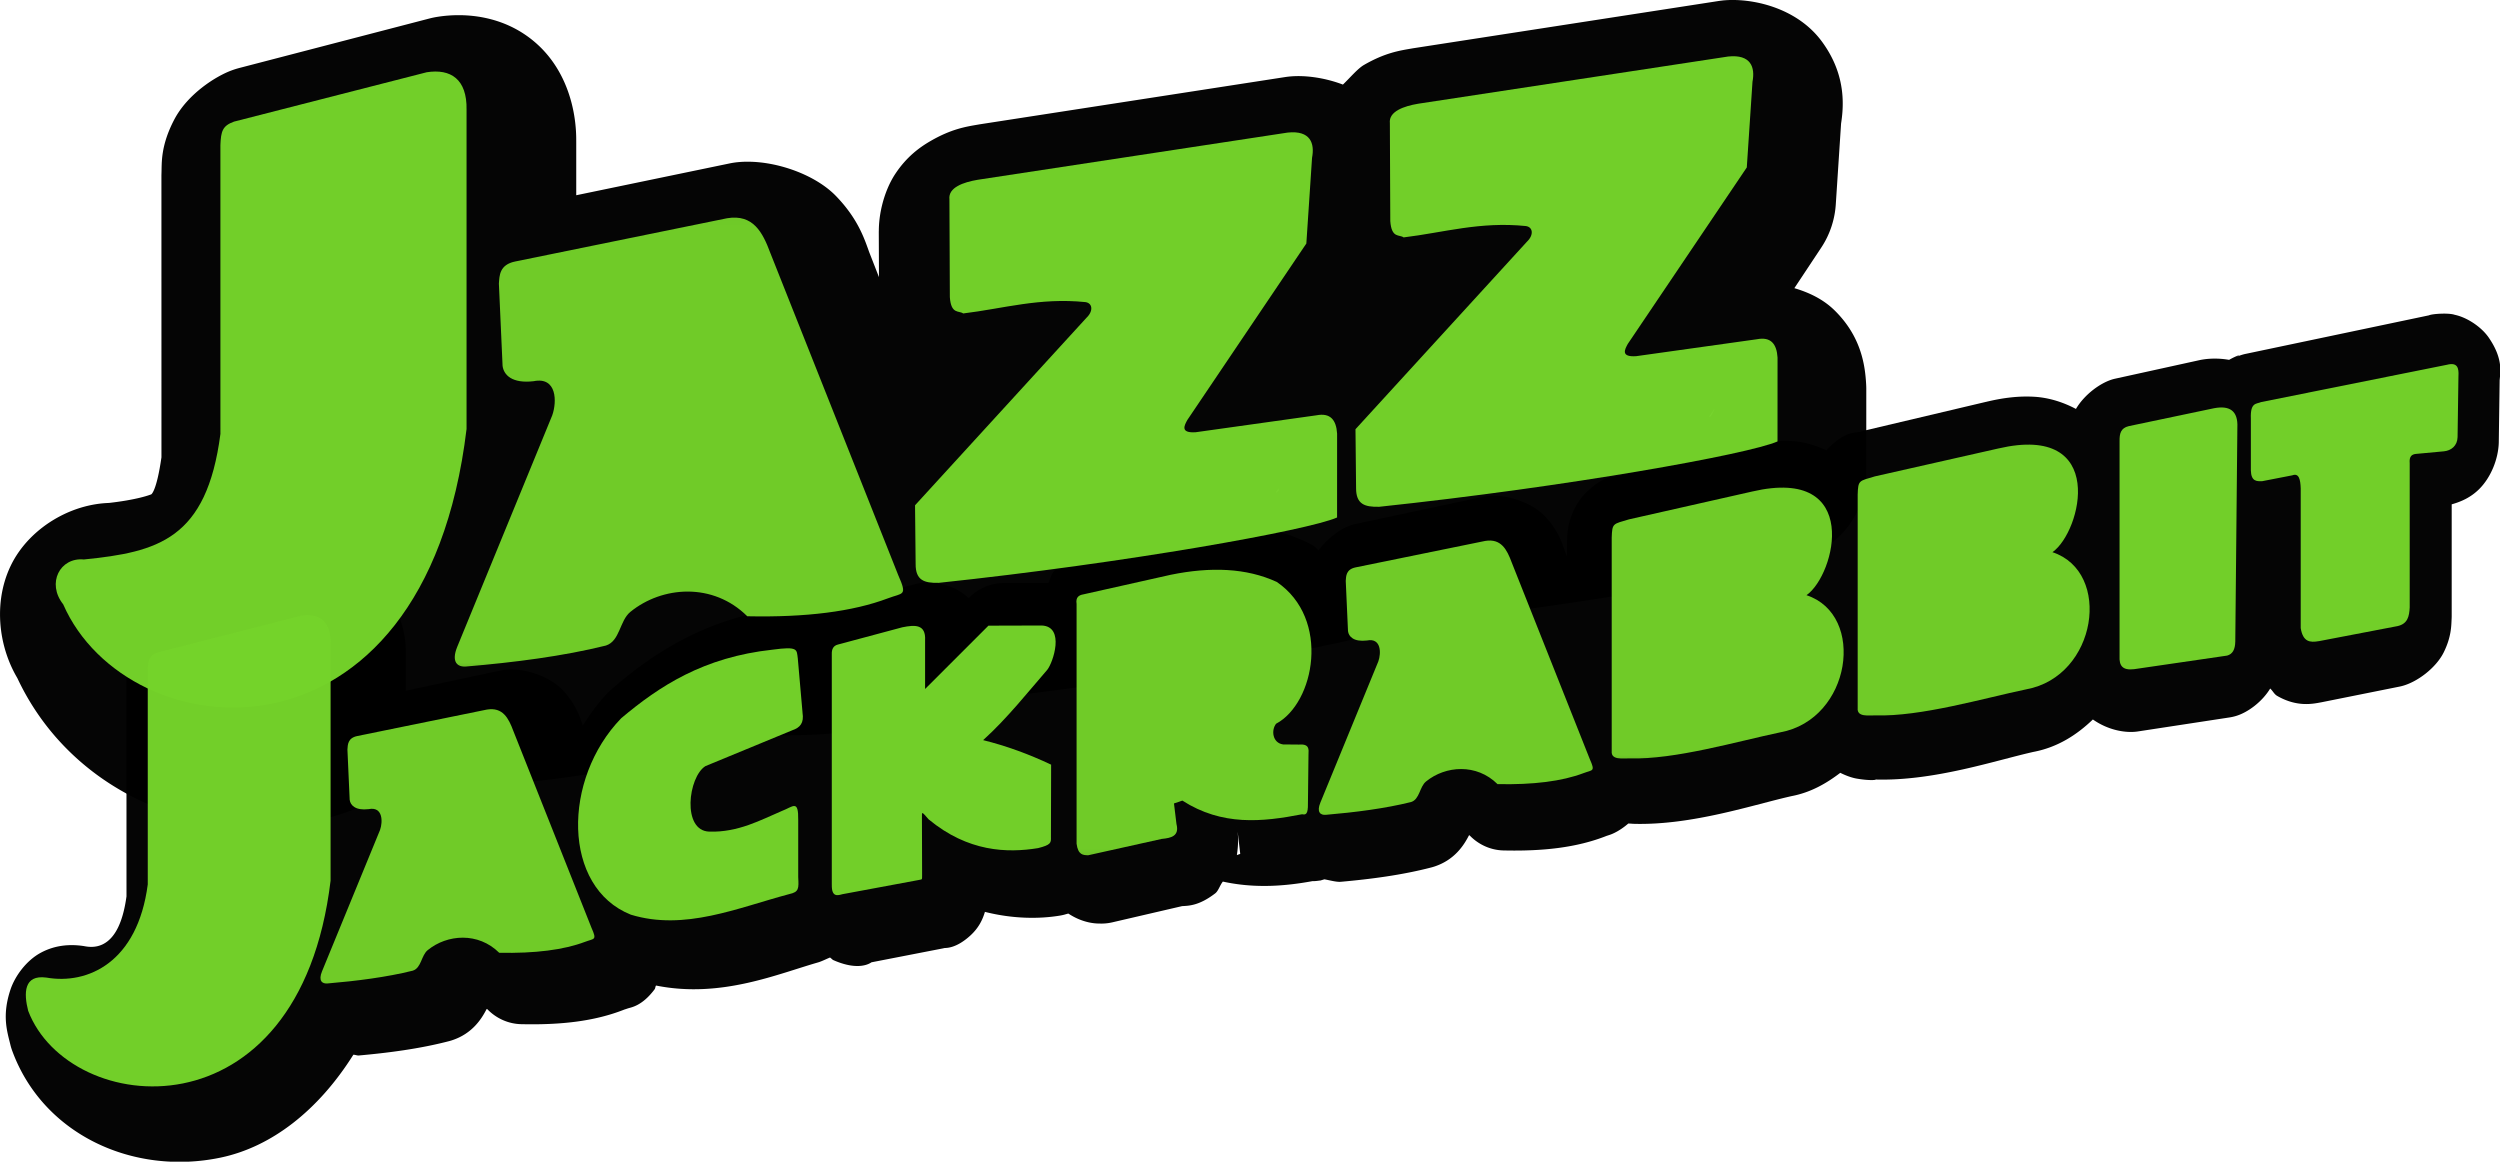 <svg height="148.745" viewBox="0 0 160.053 74.373" width="320.106" xmlns="http://www.w3.org/2000/svg" xmlns:xlink="http://www.w3.org/1999/xlink"><mask id="a" maskUnits="userSpaceOnUse"><path d="m27.938 10.581h30.705v30.745h-30.705z" fill="#fff"/><path d="m43.736 29.413c.386-.008.376-.174.268-.426l-.89-2.048c-.215-.517-.305-.524-.537.015l-.628 2.031c-.097.32-.12.521.197.508z" opacity=".98"/></mask><mask id="b" maskUnits="userSpaceOnUse"><path d="m27.938 10.581h30.705v30.745h-30.705z" fill="#fff"/><path d="m27.938 10.581h30.705v30.745h-30.705z" fill="#fff"/><path d="m43.736 29.413c.386-.008.376-.174.268-.426l-.89-2.048c-.215-.517-.305-.524-.537.015l-.628 2.031c-.097.32-.12.521.197.508z" opacity=".98"/></mask><mask id="c" maskUnits="userSpaceOnUse"><path d="m27.938 10.581h30.705v30.745h-30.705z" fill="#fff"/><path d="m27.938 10.581h30.705v30.745h-30.705z" fill="#fff"/><path d="m27.938 10.581h30.705v30.745h-30.705z" fill="#fff"/><path d="m43.736 29.413c.386-.008.376-.174.268-.426l-.89-2.048c-.215-.517-.305-.524-.537.015l-.628 2.031c-.097.32-.12.521.197.508z" opacity=".98"/></mask><mask id="d" maskUnits="userSpaceOnUse"><path d="m67.474 33.179h17.05v20.281h-17.05z" fill="#fff"/><path d="m75.048 38.855-.187 4.633c.039.296.459.492.817.331 1.825-1.108 1.882-4.786.422-4.927z" opacity=".98"/></mask><mask id="e" maskUnits="userSpaceOnUse"><path d="m101.744 27.922h16.853v19.342h-16.853z" fill="#fff"/><path d="m108.798 35.23v-2.175c.012-.346.009-.346.316-.29.687.068 1.104.334.946.692-.229.769-.556 1.432-1.12 1.84-.137.112-.142-.067-.142-.067zm.092 5.805v-2.175c.012-.346.009-.346.316-.29.687.068 1.104.334.946.692-.229.769-.556 1.432-1.12 1.84-.137.112-.142-.067-.142-.067z" opacity=".98"/></mask><mask id="f" maskUnits="userSpaceOnUse"><path d="m101.744 27.922h16.853v19.342h-16.853z" fill="#fff"/><path d="m101.744 27.922h16.853v19.342h-16.853z" fill="#fff"/><path d="m108.798 35.23v-2.175c.012-.346.009-.346.316-.29.687.068 1.104.334.946.692-.229.769-.556 1.432-1.12 1.84-.137.112-.142-.067-.142-.067zm.092 5.805v-2.175c.012-.346.009-.346.316-.29.687.068 1.104.334.946.692-.229.769-.556 1.432-1.12 1.84-.137.112-.142-.067-.142-.067z" opacity=".98"/></mask><g transform="translate(.438 2.296)"><path d="m109.609-4.262a5.615 5.615 0 0 0 -.256.033l-19.846 3.021a5.615 5.615 0 0 0 -.094.016c-.794.135-1.737.27-3.115 1.053-.411.234-.898.811-1.371 1.258-1.253-.467-2.544-.614-3.516-.512a5.615 5.615 0 0 0 -.256.033l-19.846 3.021a5.615 5.615 0 0 0 -.094.016c-.794.135-1.737.27-3.115 1.053-.689.392-1.548.991-2.299 2.109-.751 1.118-1.199 2.832-1.035 4.262l-.037-.617.012 2.963-.641-1.615.043.115c-.318-.854-.714-2.193-2.217-3.711-1.503-1.517-4.534-2.471-6.752-2.098a5.615 5.615 0 0 0 -.191.037l-9.938 2.029v-3.482l-.002.104c.037-1.993-.584-4.627-2.652-6.393-2.068-1.766-4.621-1.927-6.383-1.65a5.615 5.615 0 0 0 -.521.107l-12.346 3.162a5.615 5.615 0 0 0 -.529.164c-.992.361-2.843 1.482-3.73 3.16s-.798 2.762-.822 3.418a5.615 5.615 0 0 0 -.004.203l.002 17.982c-.321 2.206-.667 2.377-.662 2.373.005-.004-.849.361-3.027.58l1.104-.002c-2.879-.279-5.985 1.442-7.23 4.01-1.245 2.568-.727 5.805.967 7.939l-.746-1.24c3.278 7.495 11.624 11.295 19.746 9.588 2.59-.544 5.053-1.785 7.293-3.545 1.541 1.122 3.411 1.381 4.523 1.266 3.127-.268 6.505-.675 9.686-1.469a5.615 5.615 0 0 0 .322-.092c2.135-.671 3.139-2.083 3.73-3.115a5.615 5.615 0 0 0 3.521 1.498c4.205.089 7.835-.276 11.1-1.508a5.615 5.615 0 0 0 .023-.008c-.04.015-.054.022.326-.102.207-.067.683-.202 1.281-.539a5.615 5.615 0 0 0 .215-.014c6.198-.658 12.209-1.514 16.965-2.318 2.378-.402 4.437-.79 6.09-1.146 1.652-.356 2.516-.448 4.146-1.168a5.615 5.615 0 0 0 .145-.221c.106-.003.284.016.375.014a5.615 5.615 0 0 0 .477-.029c6.198-.658 12.209-1.514 16.965-2.318 2.378-.402 4.437-.79 6.09-1.146 1.652-.356 2.516-.448 4.146-1.168a5.615 5.615 0 0 0 3.348-5.135l.002-5.367a5.615 5.615 0 0 0 -.012-.338c-.072-1.194-.326-3.018-2.051-4.684-.75-.725-1.683-1.152-2.617-1.422l1.748-2.594a5.615 5.615 0 0 0 .947-2.766l.365-5.486-.088.688c.25-1.299.481-3.401-1.176-5.625-1.657-2.224-4.654-2.826-6.486-2.633zm-.512 26.131c-.173.48-.322.586-.334.492zm-28.352 5.098.002.158c-.087.049-.176.151-.182.105zm.018 1.957c-0.0.002.002.004.002.006v.074zm-28.197 4.869c-0.0.002.002.004.002.006v.074zm-9.121 7.346a5.615 5.615 0 0 0 .078.033c-.074.065.029-.011-.057.059-.025.021-.102-.172-.021-.092z" opacity=".98" transform="matrix(.984 0 0 1 1.969 2)"/><path d="m157.27 17.854c-.401-.136-1.491-.061-1.68.031l-11.904 2.391a3.236 3.236 0 0 0 -.672.213c.469-.207.135-.139-.428.164-.707-.119-1.368-.09-1.889.01a3.236 3.236 0 0 0 -.057.012l-5.457 1.146a3.236 3.236 0 0 0 -.057.012c-.875.201-1.957.977-2.504 1.871-.834-.423-1.754-.7-2.691-.756-1.019-.06-2.057.061-3.164.318l.019-.006-7.902 1.785a3.236 3.236 0 0 0 -.219.059c-.423.127-.935-.112-2.209 1.086-.027.025-.021.059-.047.086-.71-.294-1.459-.529-2.225-.574-1.012-.06-2.052.058-3.164.316l.019-.006-7.904 1.787a3.236 3.236 0 0 0 -.219.059c-.423.127-.935-.112-2.209 1.086-.637.599-.999 1.517-1.098 2.029-.099.512-.091.781-.1 1.047a3.236 3.236 0 0 0 -.002.102v.76l-.123-.309c-.192-.517-.431-1.31-1.312-2.199s-2.648-1.445-3.955-1.225a3.236 3.236 0 0 0 -.109.021l-8.283 1.689c-.837.169-1.771.857-2.381 1.633-.086-.064-.137-.15-.227-.211a3.236 3.236 0 0 0 -.467-.264c-1.373-.632-2.844-.963-4.322-1.051-1.479-.088-2.965.059-4.455.363a3.236 3.236 0 0 0 -.061.014l-5.604 1.256.164-.033c-.507.086-1.452.302-2.264 1.25-.18.211-.22.466-.338.703l-2.939.008a3.236 3.236 0 0 0 -2.246.932c-.359-.297-.749-.544-1.109-.674-1.53-.552-2.275-.195-2.787-.092a3.236 3.236 0 0 0 -.197.047l-4.119 1.104.072-.018c-.302.074-.635.265-.959.455-1.422-.589-2.045-.306-2.896-.191l.082-.01c-5.168.56-8.775 2.904-11.418 5.125a3.236 3.236 0 0 0 -.24.225c-.589.607-1.09 1.268-1.537 1.951l-.006-.012c-.192-.517-.431-1.308-1.312-2.197-.882-.889-2.648-1.446-3.955-1.227a3.236 3.236 0 0 0 -.109.021l-6.133 1.252v-2.316l-.002.059c.024-1.311-.376-2.936-1.643-4.018-1.266-1.082-2.845-1.193-3.988-1.014a3.236 3.236 0 0 0 -.301.061l-9.168 2.348a3.236 3.236 0 0 0 -.305.094c-.632.23-1.731.901-2.264 1.904-.533 1.004-.487 1.683-.504 2.139a3.236 3.236 0 0 0 -.004.117l.002 13.412c-.254 1.771-.808 2.464-1.227 2.783-.43.327-.927.412-1.473.316a3.236 3.236 0 0 0 -.125-.02c-.793-.107-1.764-.081-2.736.414-.972.495-1.7 1.479-1.984 2.289-.568 1.62-.222 2.602-.01 3.434a3.236 3.236 0 0 0 .111.355c1.999 5.239 7.892 7.798 13.564 6.664 3.308-.661 6.358-2.924 8.641-6.396.103-.001.258.058.346.049 1.906-.163 3.964-.414 5.891-.895a3.236 3.236 0 0 0 .186-.053c1.322-.415 1.923-1.334 2.244-1.934.017.009.02-.025.039-.006a3.236 3.236 0 0 0 2.213.941c2.555.054 4.752-.169 6.711-.908a3.236 3.236 0 0 0 .014-.006c-.014.005-.016.009.209-.064.225-.073.924-.143 1.742-1.184.059-.075.046-.162.096-.24 4.277.82 7.971-.752 10.693-1.477l-.152.037c.198-.043.511-.198.779-.301.081.044.142.129.225.164 1.654.696 2.387.189 2.475.133l4.664-.867a3.236 3.236 0 0 0 .064-.016c.002-0.0.016-.002.018-.002.121-.014.76.033 1.695-.787.554-.486.798-1.008.939-1.463 1.825.442 3.557.447 4.9.229a3.236 3.236 0 0 0 .266-.055c.078-.02.179-.051.262-.068 1.034.652 1.921.617 2.055.621a3.236 3.236 0 0 0 .805-.076l4.543-1.008c.45-.022 1.111-.032 2.15-.791.21-.154.305-.502.5-.734 2.116.445 4.112.274 5.826-.027.162.006.315-.018.5-.039.028-.005.068-.002.096-.008l-.061-.002c.079-.01.169-.048.252-.064.383.068.802.181 1.076.152 1.906-.163 3.962-.414 5.889-.895a3.236 3.236 0 0 0 .186-.053c1.325-.416 1.926-1.336 2.246-1.934.017.009.02-.025.039-.006a3.236 3.236 0 0 0 2.213.941c2.555.054 4.752-.169 6.711-.908a3.236 3.236 0 0 0 .014-.006c-.014.005-.016.009.209-.064.167-.054.635-.243 1.18-.693.023-.007.347.015.289.014 3.876.119 7.948-1.221 10.42-1.738l-.084.018c1.238-.226 2.257-.781 3.17-1.449.412.198.791.314 1.064.359.956.16 1.41.064 1.176.057 3.875.119 7.948-1.218 10.422-1.736l-.084.018c1.565-.285 2.817-1.058 3.857-2.014 1.014.681 2.119.836 2.82.758a3.236 3.236 0 0 0 .106-.013l5.963-.871a3.236 3.236 0 0 0 .404-.086c.816-.228 1.745-.919 2.242-1.711.171.143.253.346.457.459 1.304.718 2.349.489 2.863.398a3.236 3.236 0 0 0 .045-.008l5.043-.967a3.236 3.236 0 0 0 .109-.023c1.031-.235 2.273-1.141 2.773-2.104.5-.963.492-1.658.514-2.068a3.236 3.236 0 0 0 .006-.174v-6.961c.622-.168 1.246-.431 1.793-.953.763-.727 1.243-1.871 1.271-2.9a3.236 3.236 0 0 0 0-.041l.057-3.906-.006.152c.029-.478.285-1.339-.699-2.709-.492-.685-1.429-1.266-2.217-1.424zm-79.254 31.809.076.41.156 1.287-.219.074c.11-.67.106-1.303-.014-1.771z" opacity=".98" transform="matrix(.984 0 0 1.03 1.967 -.53)"/><g fill="#74d32a"><g><path d="m14.536 5.492 12.344-3.162c1.538-.241 2.587.441 2.551 2.394v20.443c-2.695 22.454-21.702 20.651-25.825 11.225-1.075-1.355-.199-3.018 1.325-2.87 4.74-.477 7.863-1.285 8.742-8.036l-.001-18.486c.033-.91.143-1.244.863-1.506z" opacity=".98"/><path d="m29.705 40.318c-.616.067-1.003-.297-.607-1.264l6.08-14.814c.305-.861.309-2.488-1.194-2.185-1.387.163-1.916-.408-1.986-.982l-.236-5.263c.036-.504.027-1.214 1.044-1.419l13.561-2.768c1.676-.282 2.283.905 2.775 2.228l8.19 20.629c.6 1.352.301 1.106-.67 1.478-2.237.844-5.236 1.226-8.998 1.146-2.196-2.184-5.451-1.938-7.486-.279-.695.567-.66 1.869-1.568 2.155-2.724.68-5.917 1.085-8.906 1.338z" mask="url(#a)" opacity=".98" transform="translate(-.261 .054)"/><path d="m59.639 35.018c-.896.018-1.462-.155-1.457-1.199l-.038-3.767 10.975-12.003c.452-.429.394-.941-.069-1.004-2.937-.3-5.258.417-7.826.727-.269-.201-.773.079-.852-1.044l-.027-6.267c-.087-.754.896-1.092 1.811-1.247l19.845-3.022c1.463-.155 1.737.692 1.56 1.614l-.365 5.487-7.62 11.3c-.184.341-.482.851.538.783l7.746-1.086c.867-.165 1.252.292 1.305 1.177l-.002 5.368c-1.847.816-13.389 2.898-25.524 4.186z" opacity=".98"/><path d="m87.837 30.149c-.896.018-1.462-.155-1.457-1.199l-.038-3.767 10.975-12.003c.452-.429.394-.941-.069-1.004-2.937-.3-5.258.417-7.826.727-.269-.201-.773.079-.852-1.044l-.027-6.267c-.087-.754.896-1.092 1.811-1.247l19.845-3.022c1.463-.155 1.737.692 1.56 1.614l-.365 5.487-7.62 11.3c-.184.341-.482.851.538.783l7.746-1.086c.867-.165 1.252.292 1.305 1.177l-.002 5.368c-1.847.816-13.389 2.898-25.524 4.186z" opacity=".98"/></g><g><path d="m9.663 39.473 9.168-2.349c1.142-.179 1.921.327 1.895 1.778v15.183c-2.001 16.677-16.755 15.162-19.36 8.337-.29-1.137-.287-2.328 1.163-2.132 2.638.463 5.84-.954 6.493-5.968l-.001-13.73c.025-.676.106-.924.641-1.119z" opacity=".98"/><path d="m29.705 40.318c-.616.067-1.003-.297-.607-1.264l6.08-14.814c.305-.861.309-2.488-1.194-2.185-1.387.163-1.916-.408-1.986-.982l-.236-5.263c.036-.504.027-1.214 1.044-1.419l13.561-2.768c1.676-.282 2.283.905 2.775 2.228l8.19 20.629c.6 1.352.301 1.106-.67 1.478-2.237.844-5.236 1.226-8.998 1.146-2.196-2.184-5.451-1.938-7.486-.279-.695.567-.66 1.869-1.568 2.155-2.724.68-5.917 1.085-8.906 1.338z" mask="url(#b)" opacity=".98" transform="matrix(.611 0 0 .611 2.398 36.031)"/><path d="m50.941 43.327-.305-3.484c-.077-.561.03-.768-1.614-.546-4.426.48-7.247 2.336-9.685 4.385-3.781 3.898-3.788 10.831.612 12.581 3.44 1.052 6.821-.434 10.151-1.32.617-.133.602-.361.565-1.082v-3.65c.019-1.351-.32-.863-1.048-.587-1.343.571-2.791 1.379-4.643 1.322-1.77-.051-1.355-3.506-.249-4.194l5.548-2.29c.526-.176.77-.479.667-1.134z" opacity=".98"/><path d="m52.814 54.351v-14.771c-.009-.312.095-.539.399-.613l4.118-1.103c.795-.16 1.516-.215 1.456.84v3.11l4.056-4.054 3.412-.01c1.512.06.72 2.388.354 2.835-1.188 1.367-2.567 3.115-4.106 4.503 1.483.368 2.933.898 4.353 1.571l-.012 4.638c.012.365-.004.499-.824.705-1.98.322-4.485.245-7.008-1.843-.435-.503-.434-.503-.427-.158l.011 3.715c.003.37.006.265-.264.336l-4.838.9c-.292.077-.695.22-.679-.6z" opacity=".98"/><path d="m68.486 36.364v15.357c.095.724.418.729.739.739l4.714-1.048c.607-.057 1.139-.181.942-.952l-.16-1.318.536-.182c2.554 1.634 5.11 1.371 7.667.874.359.084.381-.205.376-.888l.033-2.937c.018-.339.063-.694-.624-.636l-1.003-.009c-.687-.098-.77-.923-.446-1.326 2.467-1.311 3.509-6.719.039-9.079-1.943-.894-4.232-.977-6.779-.458l-5.602 1.256c-.29.049-.497.187-.433.608z" mask="url(#d)" opacity=".98"/><path d="m29.705 40.318c-.616.067-1.003-.297-.607-1.264l6.08-14.814c.305-.861.309-2.488-1.194-2.185-1.387.163-1.916-.408-1.986-.982l-.236-5.263c.036-.504.027-1.214 1.044-1.419l13.561-2.768c1.676-.282 2.283.905 2.775 2.228l8.19 20.629c.6 1.352.301 1.106-.67 1.478-2.237.844-5.236 1.226-8.998 1.146-2.196-2.184-5.451-1.938-7.486-.279-.695.567-.66 1.869-1.568 2.155-2.724.68-5.917 1.085-8.906 1.338z" mask="url(#c)" opacity=".98" transform="matrix(.611 0 0 .611 66.312 25.234)"/><path d="m102.746 45.793v-13.672c.029-.938.082-.859 1.104-1.166l7.903-1.786c7.019-1.632 5.328 5.336 3.462 6.64 3.837 1.262 2.866 7.952-1.676 8.78-2.728.571-6.754 1.759-9.657 1.669-.412-.013-1.188.132-1.136-.465z" mask="url(#e)" opacity=".98"/><path d="m102.746 45.793v-13.672c.029-.938.082-.859 1.104-1.166l7.903-1.786c7.019-1.632 5.328 5.336 3.462 6.64 3.837 1.262 2.866 7.952-1.676 8.78-2.728.571-6.754 1.759-9.657 1.669-.412-.013-1.188.132-1.136-.465z" mask="url(#f)" opacity=".98" transform="translate(15.747 -2.753)"/><path d="m135.259 39.709v-13.77c-.006-.463.07-.833.59-.953l5.457-1.146c.992-.19 1.548.152 1.495 1.236l-.133 13.698c-.009.516-.173.805-.521.902l-5.964.871c-.725.081-.957-.21-.924-.839z" opacity=".98"/><path d="m148.016 38.753 5.043-.966c.652-.148.745-.629.775-1.192v-9.232c-.041-.46.149-.568.389-.598l1.803-.167c.461-.045.858-.349.873-.907l.056-3.905c.031-.507-.05-.906-.73-.73l-11.904 2.39c-.3.132-.696.004-.656 1.047v3.323c.018.712.371.708.73.693l1.922-.374c.436-.164.52.281.54.84v8.941c.144.888.591.935 1.158.835z" opacity=".98"/></g></g></g></svg>